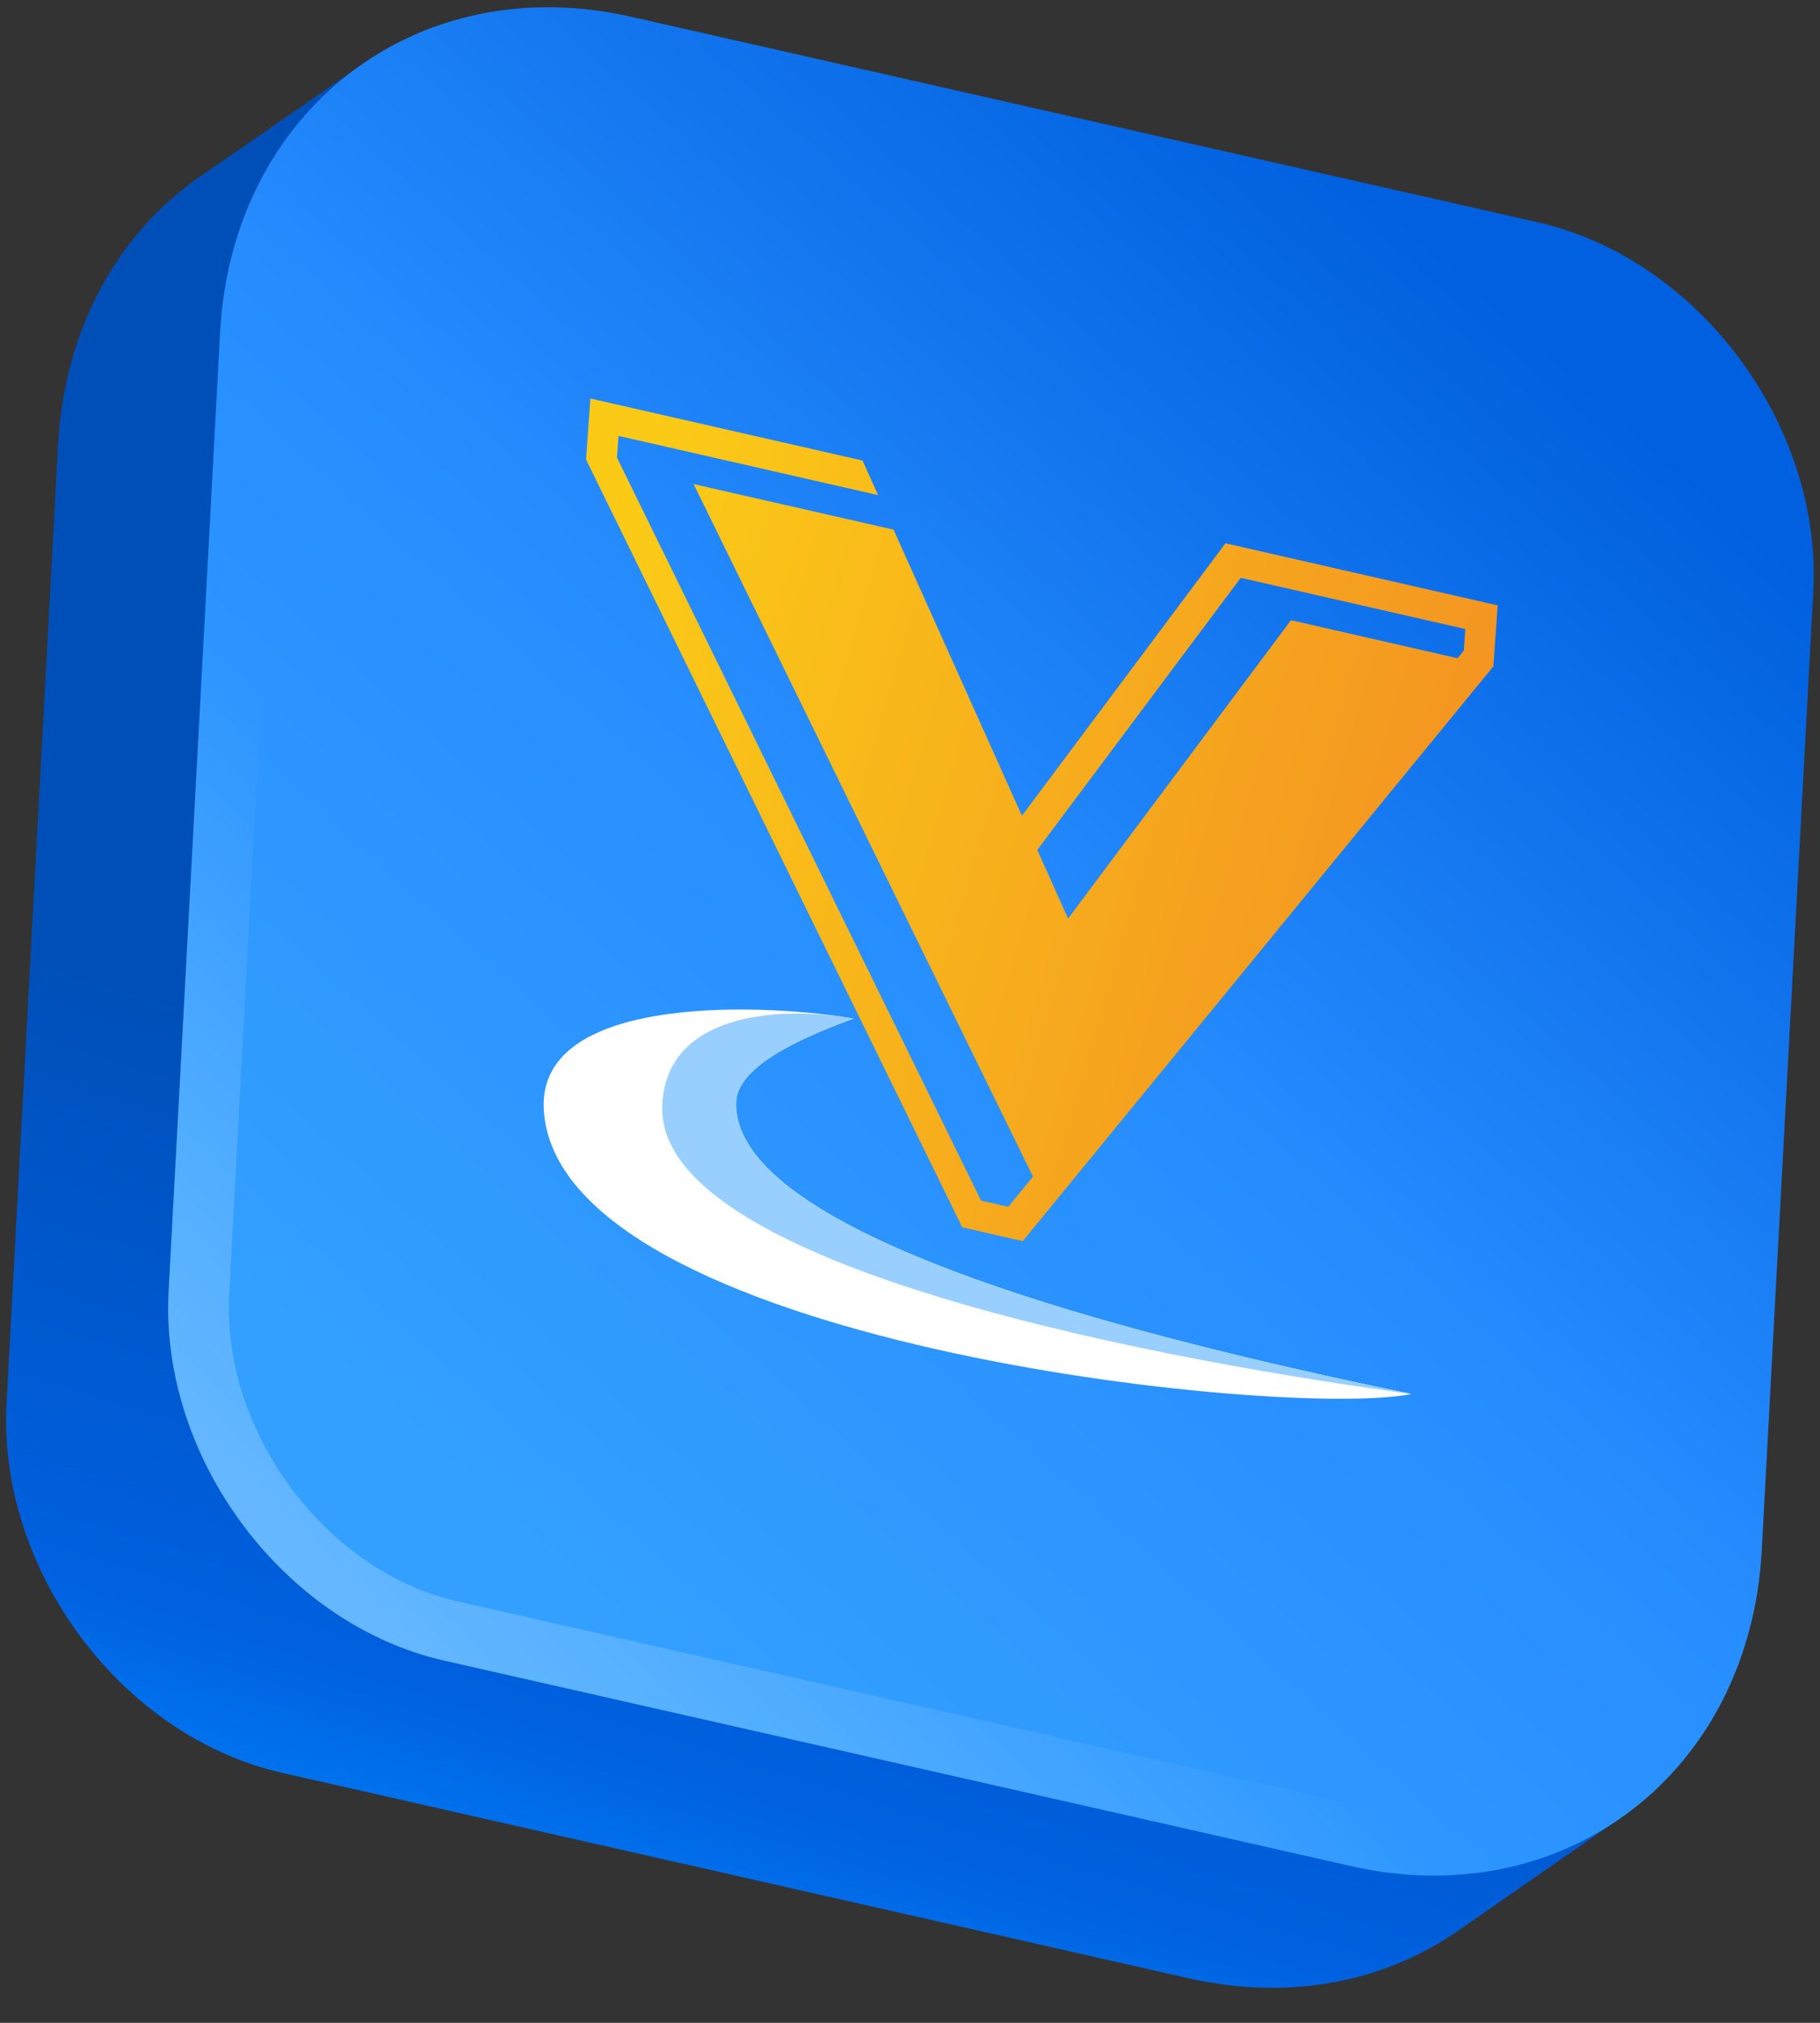 <svg width="90" height="100" viewBox="0 0 90 100" fill="none" xmlns="http://www.w3.org/2000/svg">
<rect x="0" y="0" width="90" height="100" fill="#333333" stroke="none"/>
<path fill-rule="evenodd" clip-rule="evenodd" d="M79.929 90.013L72.098 95.451C68.491 97.96 63.804 98.933 58.798 97.801L13.949 87.641C6.015 85.842 -0.116 77.628 0.324 69.383L2.87 21.998C3.194 16.014 6.05 11.208 10.293 8.454L18.409 2.839L18.791 3.327C18.409 3.567 18.035 3.829 17.671 4.109C13.784 7.094 11.759 11.652 11.501 16.485L8.956 63.866C8.742 67.855 10.133 71.831 12.505 75.012C14.855 78.161 18.235 80.614 22.1 81.489L66.949 91.653C71.329 92.643 75.878 92.021 79.592 89.511C79.801 89.805 79.929 90.013 79.929 90.013Z" fill="url(#paint0_linear_965_15963)"/>
<path fill-rule="evenodd" clip-rule="evenodd" d="M31.198 0.826L76.047 10.99C83.981 12.789 90.111 21.003 89.667 29.243L87.121 76.629C86.535 87.619 77.393 94.651 66.811 92.252L21.962 82.093C14.029 80.294 7.898 72.08 8.338 63.835L10.883 16.45C11.474 5.459 20.616 -1.568 31.198 0.826Z" fill="url(#paint1_linear_965_15963)"/>
<path d="M88.169 29.163L88.169 29.163C88.575 21.637 82.921 14.087 75.715 12.453L30.867 2.289C30.867 2.289 30.866 2.289 30.866 2.289C21.216 0.106 12.924 6.442 12.381 16.53L88.169 29.163ZM88.169 29.163L85.624 76.548L85.624 76.549C85.085 86.637 76.793 92.977 67.143 90.789L67.143 90.789L22.294 80.63C22.294 80.63 22.294 80.63 22.294 80.63C15.088 78.996 9.434 71.447 9.836 63.916C9.836 63.915 9.836 63.915 9.836 63.915L12.381 16.53L88.169 29.163Z" stroke="url(#paint2_linear_965_15963)" stroke-width="3"/>
<path fill-rule="evenodd" clip-rule="evenodd" d="M72.462 31.096L72.386 32.166L72.076 32.539L63.84 30.66L52.818 45.409L51.295 42.019L61.356 28.564C65.057 29.408 68.757 30.252 72.462 31.096ZM74.061 29.927L60.601 26.858L50.535 40.327L44.187 26.183L34.299 23.93L51.081 58.167L49.86 59.66L48.514 59.353L30.509 22.62L30.585 21.549L33.455 22.202L43.423 24.477L42.654 22.767L29.194 19.701L28.981 22.718L47.585 60.672L50.575 61.356L73.848 32.944L74.061 29.927Z" fill="url(#paint3_linear_965_15963)"/>
<path fill-rule="evenodd" clip-rule="evenodd" d="M42.202 50.357C39.083 51.486 36.524 52.836 36.404 54.422C36.164 59.082 46.031 64.035 69.797 68.913C63.502 70.192 27.498 66.376 26.889 54.835C26.582 48.945 38.43 49.678 42.202 50.357Z" fill="white"/>
<path fill-rule="evenodd" clip-rule="evenodd" d="M42.201 50.357C39.083 51.486 36.524 52.836 36.404 54.422C36.164 59.082 46.031 64.035 69.797 68.913C58.687 67.42 32.548 62.84 32.748 54.715C32.868 50.1 38.488 49.691 42.201 50.357Z" fill="#99CFFF"/>
<defs>
<linearGradient id="paint0_linear_965_15963" x1="50.5" y1="62" x2="37.5" y2="103.5" gradientUnits="userSpaceOnUse">
<stop stop-color="#004FB8"/>
<stop offset="0.664" stop-color="#0060DF"/>
<stop offset="1" stop-color="#0088FF"/>
</linearGradient>
<linearGradient id="paint1_linear_965_15963" x1="81" y1="21" x2="28.329" y2="79.589" gradientUnits="userSpaceOnUse">
<stop stop-color="#0060DF"/>
<stop offset="0.51" stop-color="#278DFF"/>
<stop offset="1" stop-color="#33A0FF"/>
</linearGradient>
<linearGradient id="paint2_linear_965_15963" x1="8" y1="80" x2="71.856" y2="15.889" gradientUnits="userSpaceOnUse">
<stop stop-color="white" stop-opacity="0.3"/>
<stop offset="0.401" stop-color="white" stop-opacity="0"/>
</linearGradient>
<linearGradient id="paint3_linear_965_15963" x1="74" y1="44.5" x2="30.007" y2="31.573" gradientUnits="userSpaceOnUse">
<stop offset="0.016" stop-color="#F39222"/>
<stop offset="1" stop-color="#FBCA17"/>
</linearGradient>
</defs>
</svg>
